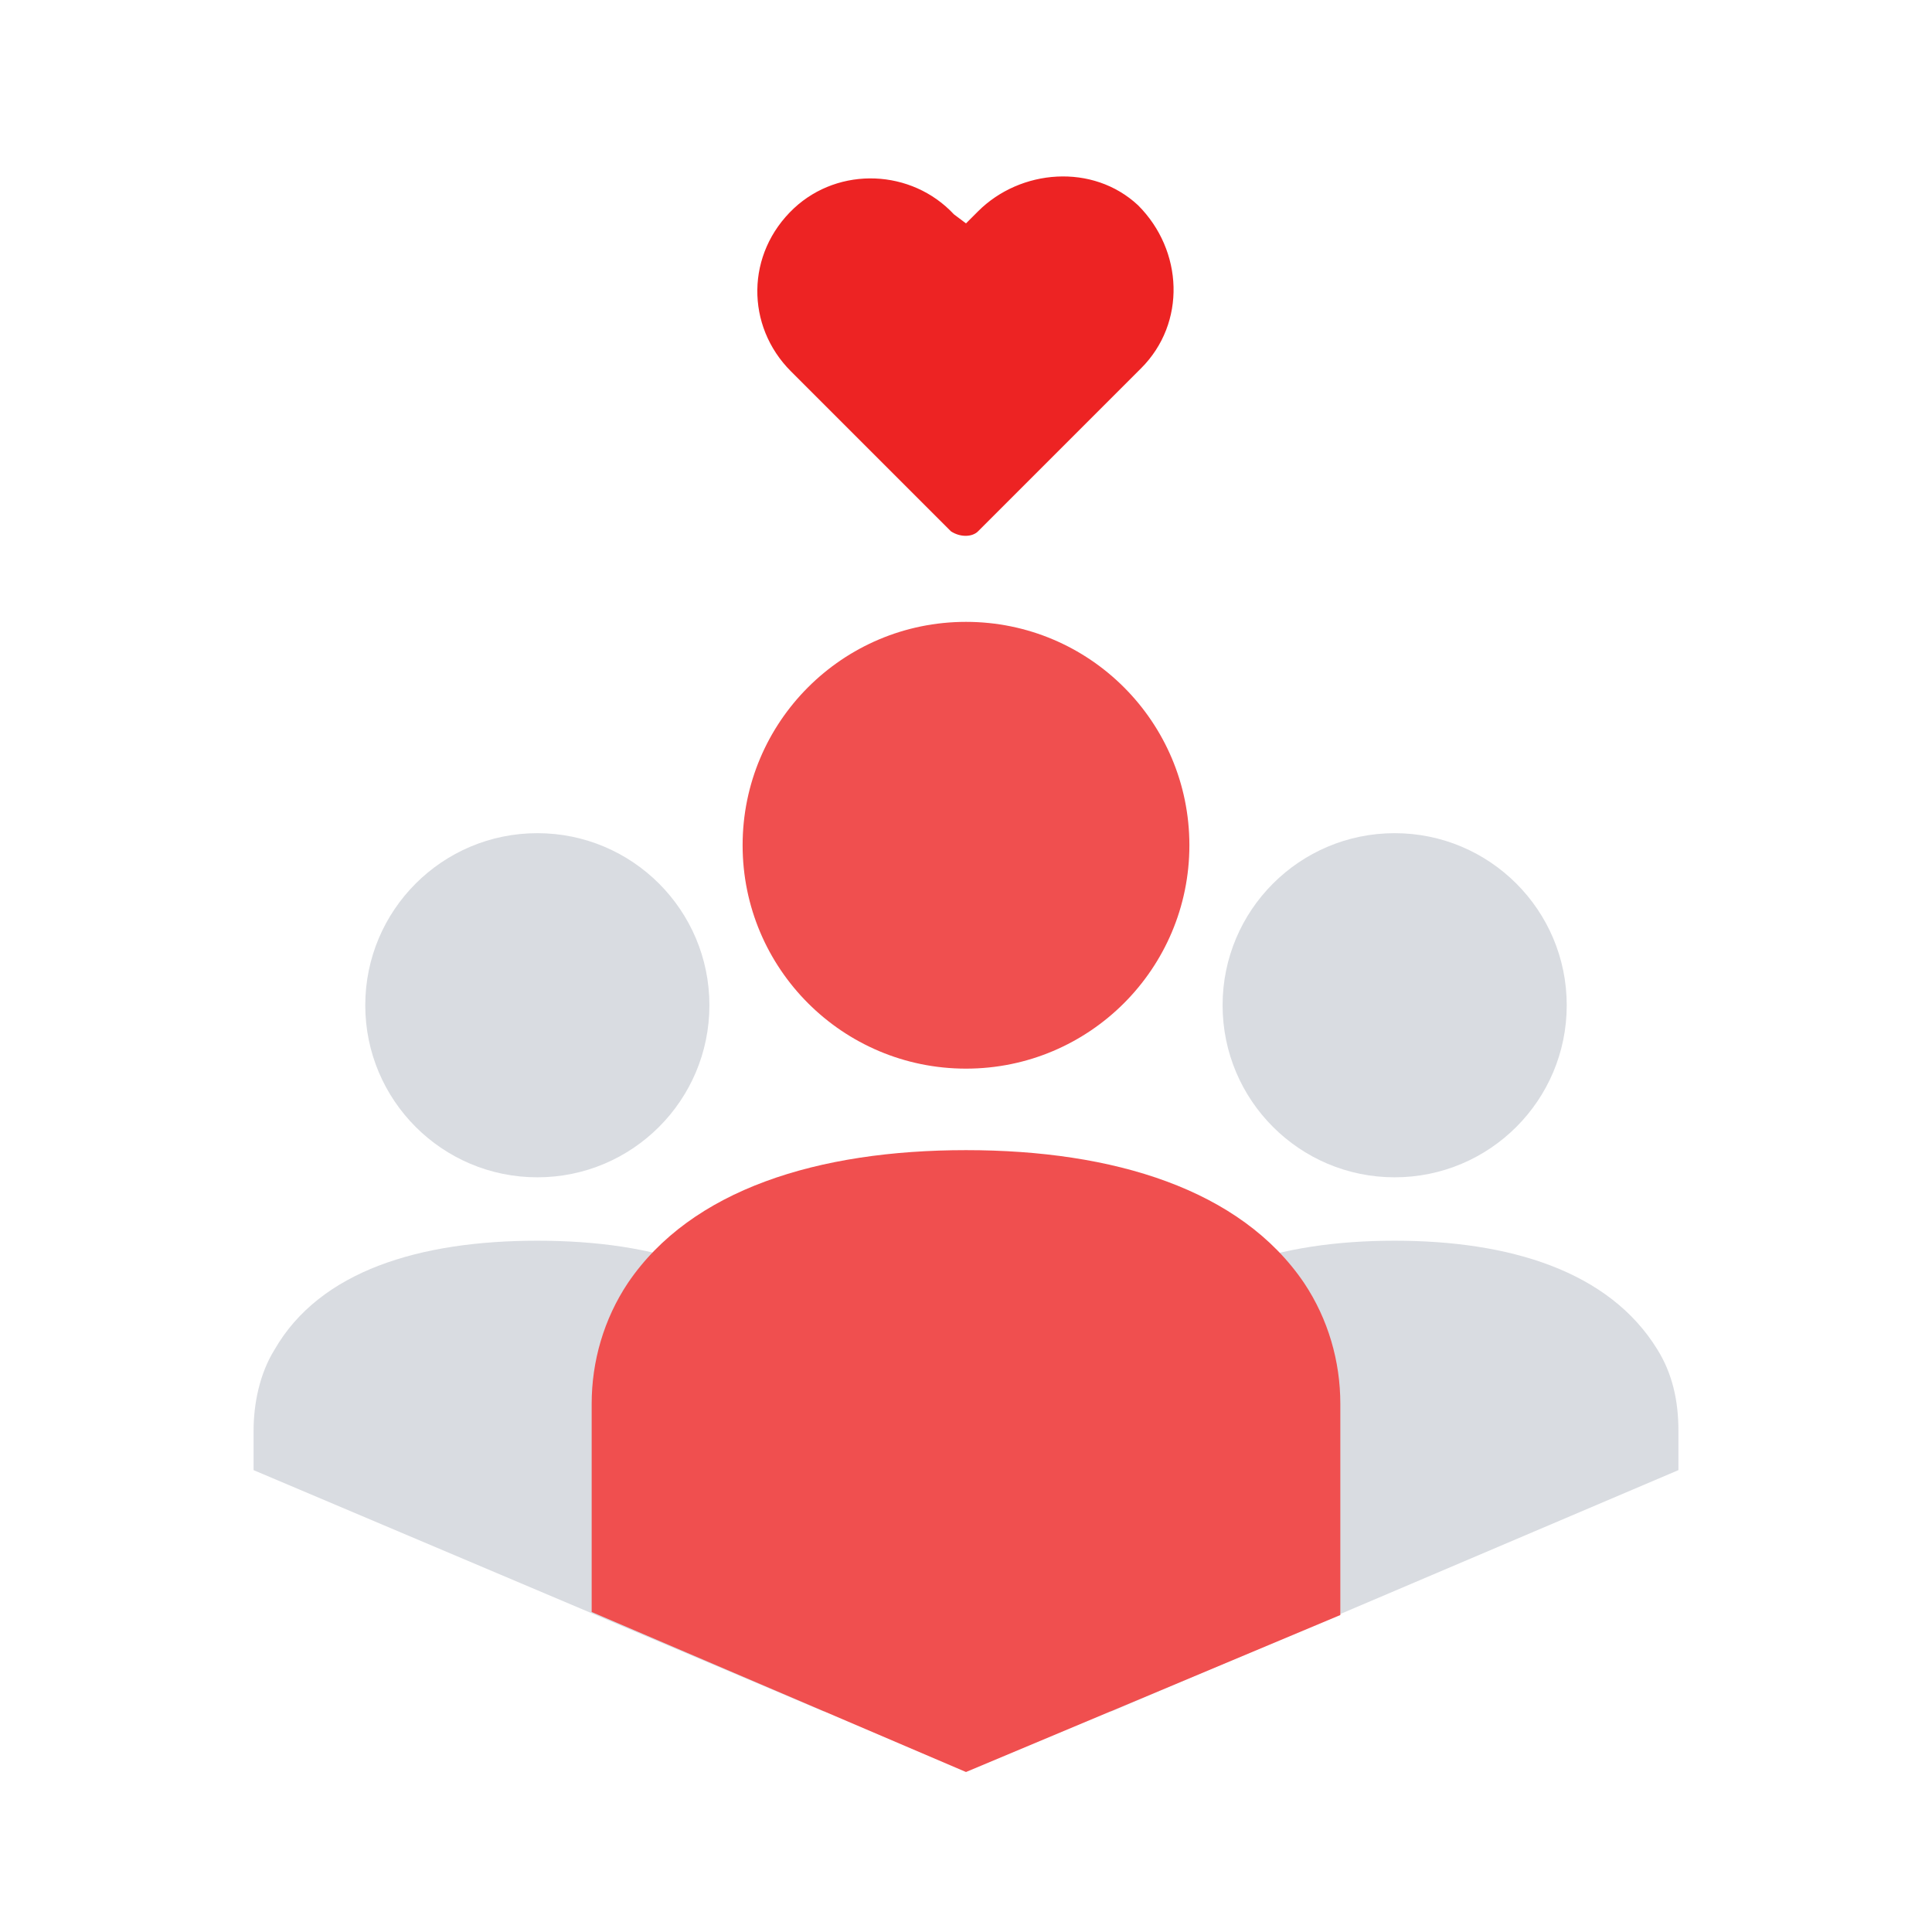 <svg enable-background="new 0 0 64 64" viewBox="0 0 64 64" xmlns="http://www.w3.org/2000/svg"><g fill="#d9dce1"><circle cx="46.2" cy="33.3" r="5.7"/><path d="m55.6 48.7c0-.6 0-.3 0-1.3s-.2-1.9-.7-2.7c-1.6-2.6-4.9-3.6-8.7-3.6s-7.2 1-8.7 3.6c-.5.8-.7 1.8-.7 2.7v9.3z"/><circle cx="17.8" cy="33.3" r="5.7"/><path d="m17.8 41.1c-3.9 0-7.2 1-8.7 3.6-.5.8-.7 1.8-.7 2.7v1.3l18.9 8c0-2.6 0-8 0-9.3 0-1-.2-1.9-.7-2.7-1.6-2.6-4.9-3.6-8.8-3.6z"/></g><circle cx="32" cy="28" fill="#f04f4f" r="7.4"/><path d="m32 58.7 12.4-5.2c0-2.3 0-5.5 0-7 0-1.4-.4-2.8-1.2-4-2.1-3.1-6.3-4.4-11.2-4.4s-9.1 1.3-11.2 4.4c-.8 1.2-1.2 2.6-1.2 4v6.9z" fill="#f04f4f"/><path d="m32.4 17.6c-.2.2-.6.2-.9 0l-5.3-5.3c-1.5-1.5-1.5-3.9.1-5.4 1.5-1.4 3.9-1.3 5.3.2l.4.3.4-.4c1.4-1.4 3.8-1.6 5.3-.2 1.5 1.5 1.6 3.9.1 5.4z" fill="#ed2323"/></svg>